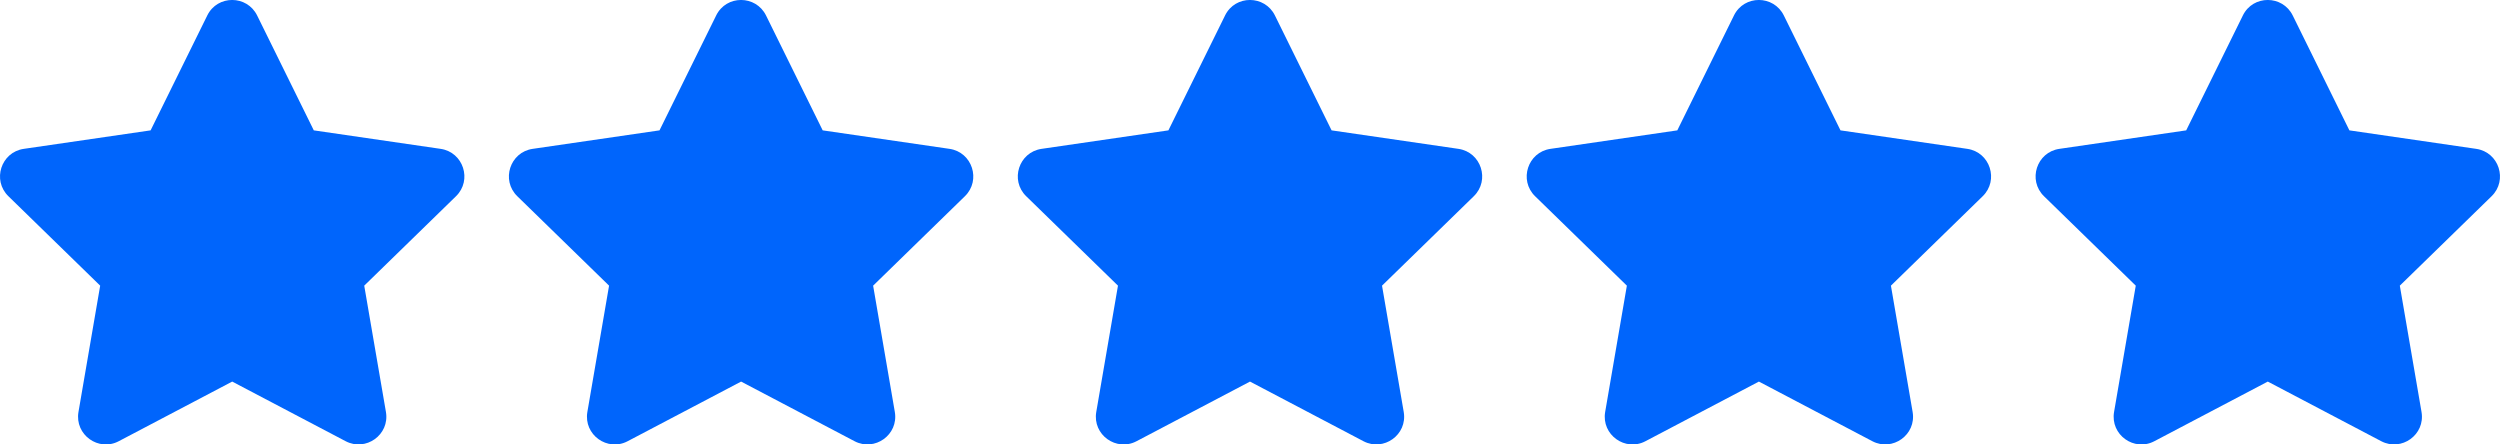 <?xml version="1.0" encoding="UTF-8" standalone="no"?>
<svg
   xmlns:dc="http://purl.org/dc/elements/1.1/"
   xmlns:cc="http://creativecommons.org/ns#"
   xmlns:rdf="http://www.w3.org/1999/02/22-rdf-syntax-ns#"
   xmlns:svg="http://www.w3.org/2000/svg"
   xmlns="http://www.w3.org/2000/svg"
   xmlns:sodipodi="http://sodipodi.sourceforge.net/DTD/sodipodi-0.dtd"
   xmlns:inkscape="http://www.inkscape.org/namespaces/inkscape"
   aria-hidden="true"
   focusable="false"
   data-prefix="fas"
   data-icon="star"
   class="svg-inline--fa fa-star fa-w-18"
   role="img"
   viewBox="0 0 2880 512"
   version="1.1"
   id="svg4"
   sodipodi:docname="5stars.svg"
   inkscape:version="1.0.1 (3bc2e813f5, 2020-09-07)"
   width="2880"
   height="512">
  <defs
     id="defs8" />
  <sodipodi:namedview
     pagecolor="#ffffff"
     bordercolor="#666666"
     borderopacity="1"
     objecttolerance="10"
     gridtolerance="10"
     guidetolerance="10"
     inkscape:pageopacity="0"
     inkscape:pageshadow="2"
     inkscape:window-width="1920"
     inkscape:window-height="1017"
     id="namedview6"
     showgrid="false"
     inkscape:zoom="0.29347694"
     inkscape:cx="2055.1087"
     inkscape:cy="-201.55754"
     inkscape:window-x="-8"
     inkscape:window-y="1072"
     inkscape:window-maximized="1"
     inkscape:current-layer="svg4" />
  <path
     fill="currentColor"
     d="m 238.8,17.781 -65.3,132.4 -146.1,21.3 c -26.2,3.8 -36.7,36.1 -17.7,54.6 l 105.7,103 -25,145.5 c -4.5,26.3 23.2,46 46.4,33.7 l 130.7,-68.7 130.7,68.7 c 23.2,12.2 50.9,-7.4 46.4,-33.7 l -25,-145.5 105.7,-103 c 19,-18.5 8.5,-50.8 -17.7,-54.6 l -146.1,-21.3 -65.3,-132.4 c -11.7,-23.6 -45.6,-23.9 -57.4,0 z"
     id="path2"
     style="fill:#0065fc;fill-opacity:1" />
  <path
     fill="currentColor"
     d="m 825.05,17.781 -65.3,132.4 -146.1,21.3 c -26.2,3.8 -36.7,36.1 -17.7,54.6 l 105.7,103 -25,145.5 c -4.5,26.3 23.2,46 46.4,33.7 l 130.7,-68.7 130.7,68.7 c 23.2,12.2 50.9,-7.4 46.4,-33.7 l -25,-145.5 105.7,-103 c 19,-18.5 8.5,-50.8 -17.7,-54.6 l -146.1,-21.3 -65.3,-132.4 c -11.7,-23.6 -45.6,-23.9 -57.4,0 z"
     id="path2-8"
     style="fill:#0065fc;fill-opacity:1" />
  <path
     fill="currentColor"
     d="m 1411.3,17.781 -65.3,132.4 -146.1,21.3 c -26.2,3.8 -36.7,36.1 -17.7,54.6 l 105.7,103 -25,145.5 c -4.5,26.3 23.2,46 46.4,33.7 l 130.7,-68.7 130.7,68.7 c 23.2,12.2 50.9,-7.4 46.4,-33.7 l -25,-145.5 105.7,-103 c 19,-18.5 8.5,-50.8 -17.7,-54.6 l -146.1,-21.3 -65.3,-132.4 c -11.7,-23.6 -45.6,-23.9 -57.4,0 z"
     id="path2-2"
     style="fill:#0065fc;fill-opacity:1" />
  <path
     fill="currentColor"
     d="m 1997.55,17.781 -65.3,132.4 -146.1,21.3 c -26.2,3.8 -36.7,36.1 -17.7,54.6 l 105.7,103 -25,145.5 c -4.5,26.3 23.2,46 46.4,33.7 l 130.7,-68.7 130.7,68.7 c 23.2,12.2 50.9,-7.4 46.4,-33.7 l -25,-145.5 105.7,-103 c 19,-18.5 8.5,-50.8 -17.7,-54.6 l -146.1,-21.3 -65.3,-132.4 c -11.7,-23.6 -45.6,-23.9 -57.4,0 z"
     id="path2-6"
     style="fill:#0065fc;fill-opacity:1" />
  <path
     fill="currentColor"
     d="m 2583.8,17.781 -65.3,132.4 -146.1,21.3 c -26.2,3.8 -36.7,36.1 -17.7,54.6 l 105.7,103 -25,145.5 c -4.5,26.3 23.2,46 46.4,33.7 l 130.7,-68.7 130.7,68.7 c 23.2,12.2 50.9,-7.4 46.4,-33.7 l -25,-145.5 105.7,-103 c 19,-18.5 8.5,-50.8 -17.7,-54.6 l -146.1,-21.3 -65.3,-132.4 c -11.7,-23.6 -45.6,-23.9 -57.4,0 z"
     id="path2-28"
     style="fill:#0065fc;fill-opacity:1" />
</svg>
